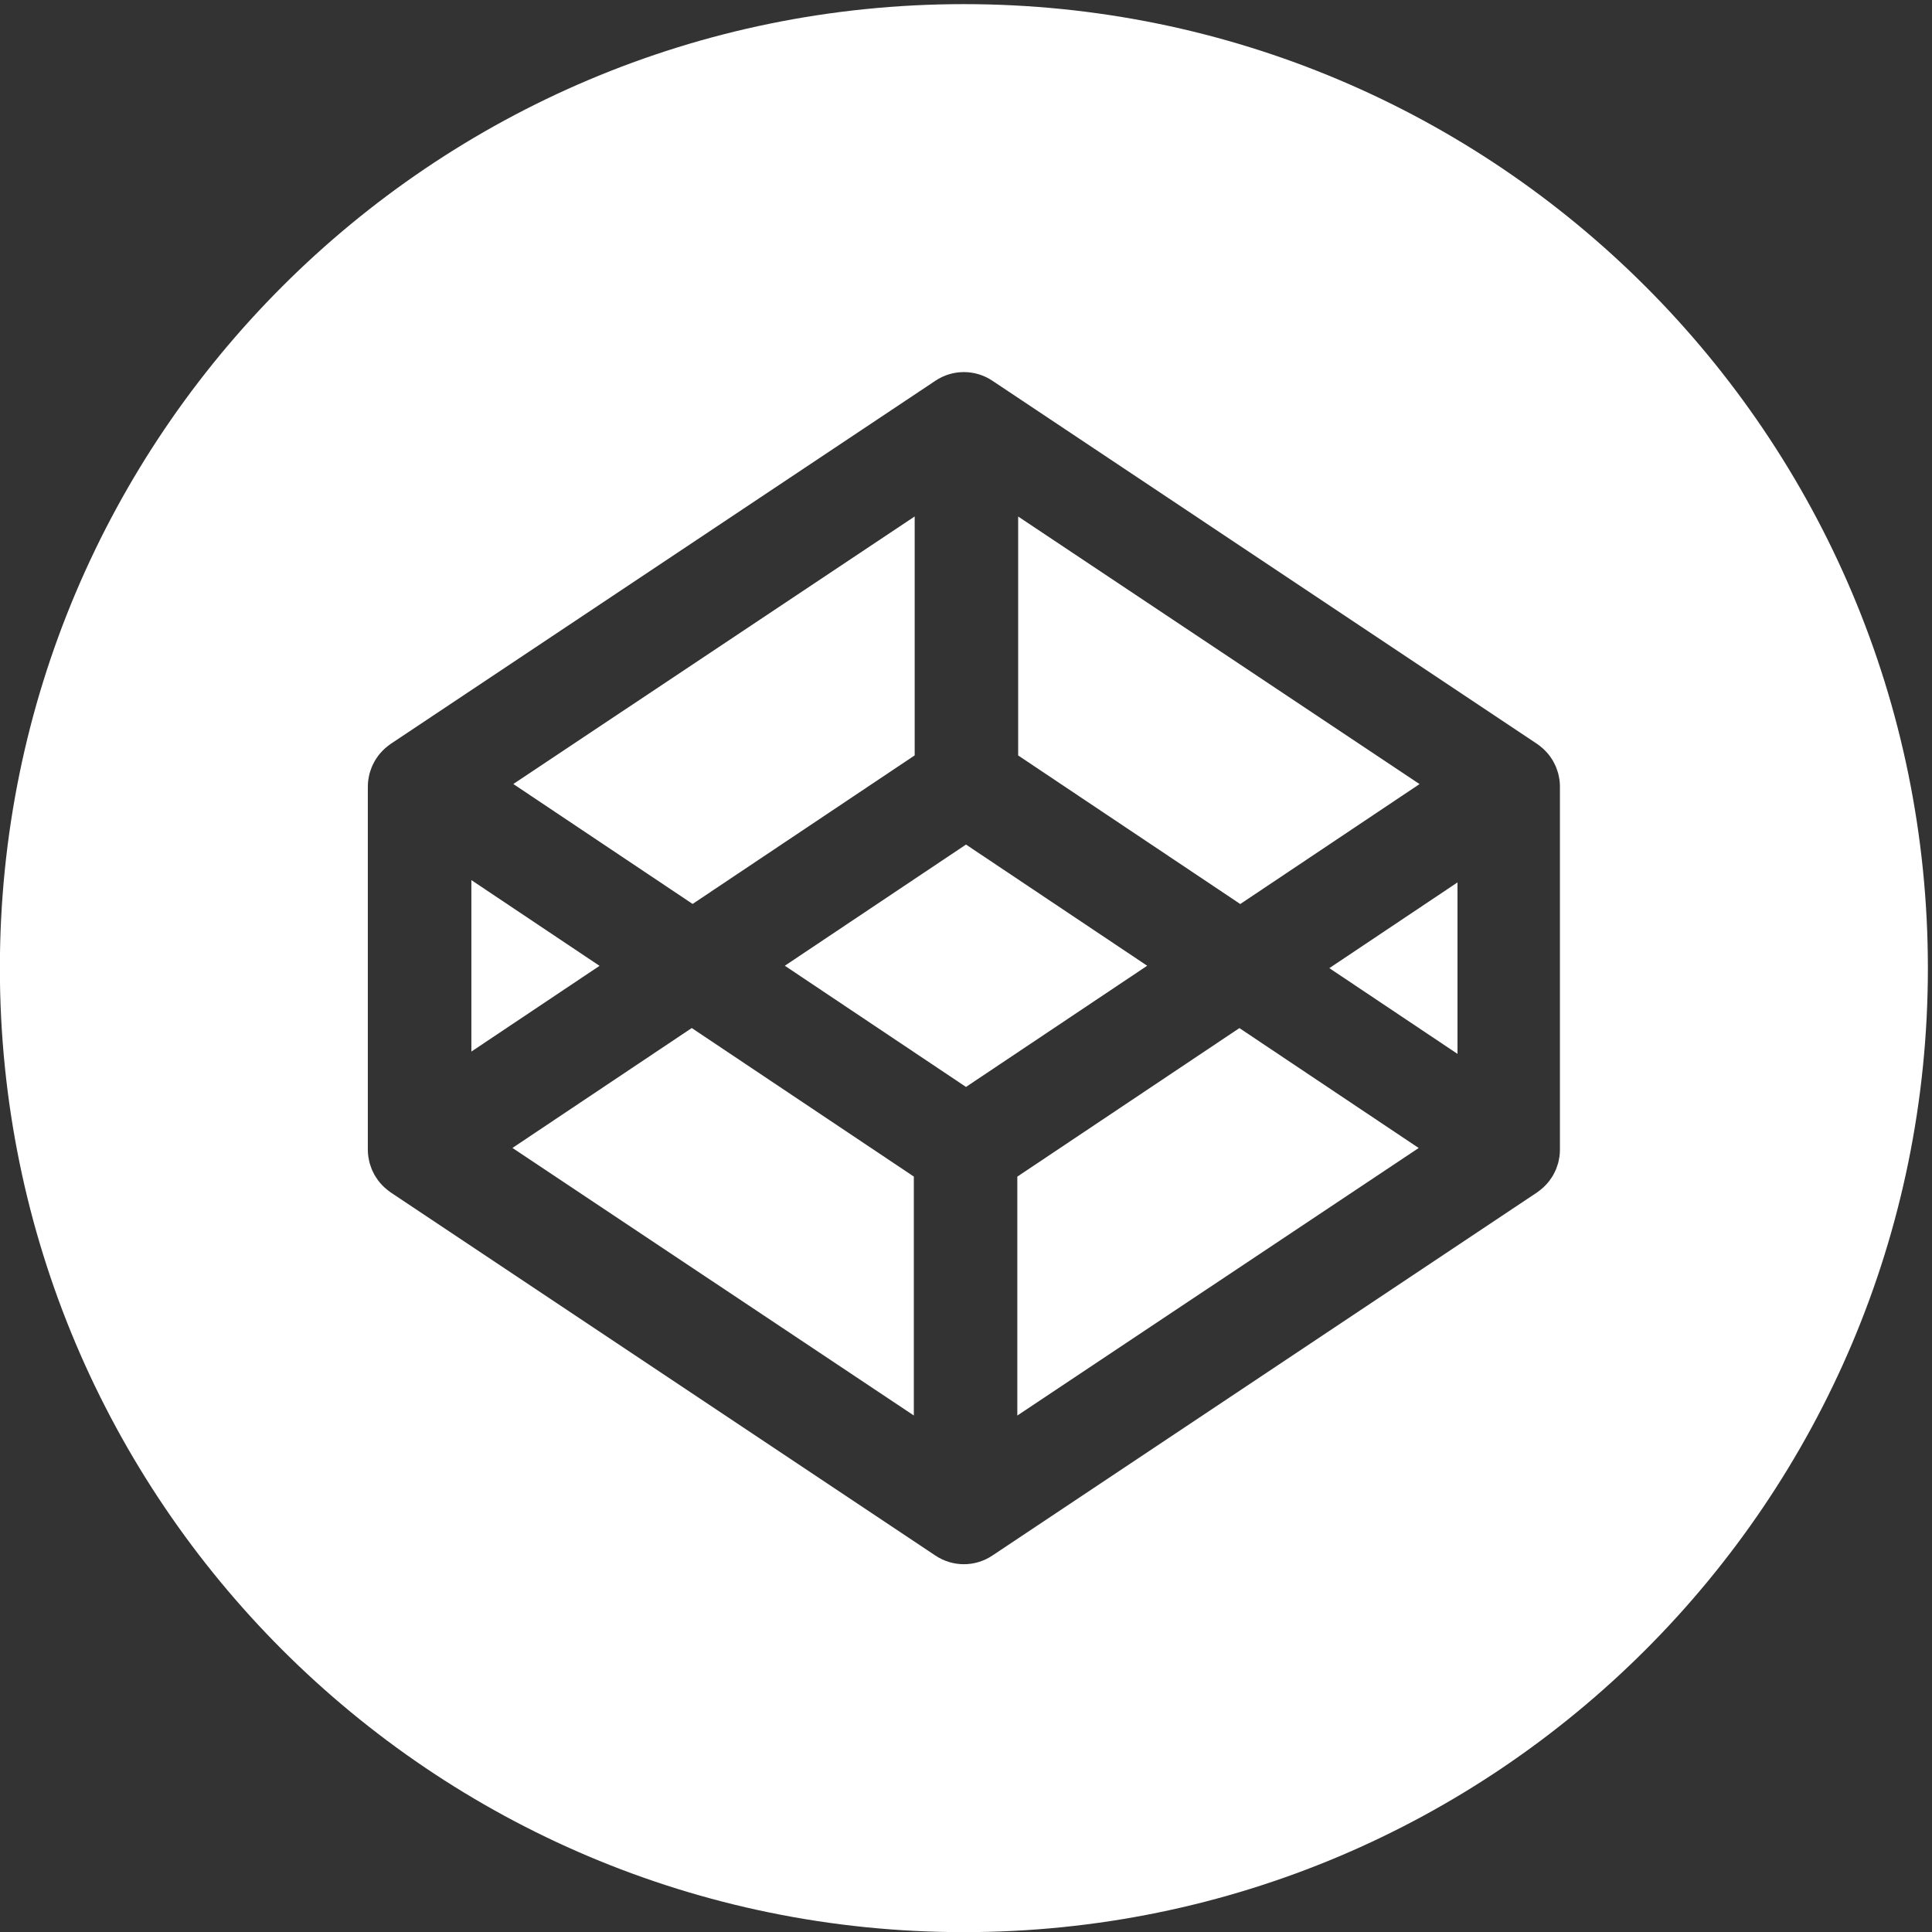 <?xml version="1.0" encoding="UTF-8" standalone="no"?>
<svg
   xmlns:dc="http://purl.org/dc/elements/1.1/"
   xmlns:cc="http://creativecommons.org/ns#"
   xmlns:rdf="http://www.w3.org/1999/02/22-rdf-syntax-ns#"
   xmlns:svg="http://www.w3.org/2000/svg"
   xmlns="http://www.w3.org/2000/svg"
   viewBox="0 0 80 80"
   height="80"
   width="80"
   xml:space="preserve"
   version="1.1"
   id="svg10938"><rect x="0" y="0" width="80" height="80" fill="#333333" stroke="none"/><defs
     id="defs10942"><clipPath
       id="clipPath10978"
       clipPathUnits="userSpaceOnUse"><path
         id="path10980"
         d="M 0,500 500,500 500,0 0,0 0,500 Z" /></clipPath></defs><g
     transform="matrix(1.25,0,0,-1.25,0,80)"
     id="g10946"><g
       transform="matrix(0.135,0,0,0.135,15.615,34.845)"
       id="g10950"><path
         id="path10952"
         style="fill:#ffffff;fill-opacity:1;fill-rule:nonzero;stroke:none"
         d="M 0,0 0,-42.071 31.45,-21.036 0,0 Z" /></g><g
       transform="matrix(0.135,0,0,0.135,30.3,38.977)"
       id="g10954"><path
         id="path10956"
         style="fill:#ffffff;fill-opacity:1;fill-rule:nonzero;stroke:none"
         d="M 0,0 0,58.628 -98.487,-7.025 -54.493,-36.455 0,0 Z" /></g><g
       transform="matrix(0.135,0,0,0.135,47.024,38.026)"
       id="g10958"><path
         id="path10960"
         style="fill:#ffffff;fill-opacity:1;fill-rule:nonzero;stroke:none"
         d="m 0,0 -98.488,65.653 0,-58.628 L -43.991,-29.43 0,0 Z" /></g><g
       transform="matrix(0.135,0,0,0.135,16.976,25.973)"
       id="g10962"><path
         id="path10964"
         style="fill:#ffffff;fill-opacity:1;fill-rule:nonzero;stroke:none"
         d="m 0,0 98.487,-65.653 0,58.629 L 43.995,29.422 0,0 Z" /></g><g
       transform="matrix(0.135,0,0,0.135,33.7,25.023)"
       id="g10966"><path
         id="path10968"
         style="fill:#ffffff;fill-opacity:1;fill-rule:nonzero;stroke:none"
         d="M 0,0 0,-58.629 98.488,7.024 54.497,36.446 0,0 Z" /></g><g
       transform="matrix(0.135,0,0,0.135,32,36.023)"
       id="g10970"><path
         id="path10972"
         style="fill:#ffffff;fill-opacity:1;fill-rule:nonzero;stroke:none"
         d="M 0,0 -44.457,-29.737 0,-59.475 44.46,-29.737 0,0 Z" /></g><g
       transform="matrix(0.135,0,0,0.135,-1.965,-2.131)"
       id="g10974"><g
         clip-path="url(#clipPath10978)"
         id="g10976"><g
           transform="translate(397.331,207.732)"
           id="g10982"><path
             id="path10984"
             style="fill:#ffffff;fill-opacity:1;fill-rule:nonzero;stroke:none"
             d="m 0,0 c 0,-0.554 -0.039,-1.1 -0.112,-1.646 -0.027,-0.177 -0.07,-0.362 -0.1,-0.539 -0.065,-0.354 -0.127,-0.708 -0.22,-1.054 -0.053,-0.208 -0.13,-0.407 -0.196,-0.608 -0.1,-0.307 -0.199,-0.616 -0.322,-0.924 -0.085,-0.207 -0.19,-0.407 -0.281,-0.607 -0.135,-0.285 -0.274,-0.561 -0.427,-0.839 -0.113,-0.192 -0.239,-0.385 -0.359,-0.577 -0.169,-0.262 -0.341,-0.516 -0.53,-0.762 -0.139,-0.192 -0.281,-0.369 -0.434,-0.546 -0.197,-0.23 -0.405,-0.461 -0.624,-0.676 -0.166,-0.17 -0.328,-0.339 -0.5,-0.493 -0.227,-0.208 -0.469,-0.408 -0.715,-0.6 -0.186,-0.147 -0.37,-0.293 -0.567,-0.431 -0.072,-0.047 -0.137,-0.108 -0.211,-0.154 l -133.687,-89.128 c -2.112,-1.408 -4.54,-2.115 -6.975,-2.115 -2.427,0 -4.859,0.707 -6.971,2.115 l -133.691,89.128 c -0.07,0.046 -0.135,0.107 -0.204,0.154 -0.197,0.138 -0.385,0.284 -0.57,0.431 -0.246,0.192 -0.485,0.392 -0.712,0.6 -0.173,0.154 -0.338,0.323 -0.504,0.493 -0.219,0.215 -0.422,0.446 -0.627,0.676 -0.146,0.177 -0.292,0.354 -0.43,0.546 -0.185,0.246 -0.362,0.5 -0.528,0.762 -0.127,0.192 -0.246,0.385 -0.361,0.577 -0.154,0.278 -0.292,0.554 -0.427,0.839 -0.096,0.2 -0.193,0.4 -0.281,0.607 -0.123,0.308 -0.227,0.617 -0.323,0.924 -0.069,0.201 -0.138,0.4 -0.196,0.608 -0.093,0.346 -0.154,0.7 -0.22,1.054 -0.03,0.177 -0.076,0.362 -0.1,0.539 -0.073,0.546 -0.115,1.092 -0.115,1.646 l 0,89.128 c 0,0.554 0.042,1.1 0.115,1.639 0.024,0.184 0.07,0.361 0.1,0.546 0.066,0.354 0.127,0.708 0.22,1.054 0.058,0.208 0.127,0.408 0.196,0.608 0.096,0.308 0.2,0.615 0.323,0.916 0.088,0.207 0.185,0.415 0.281,0.615 0.135,0.285 0.273,0.562 0.427,0.831 0.115,0.2 0.234,0.392 0.361,0.585 0.166,0.261 0.343,0.515 0.528,0.762 0.138,0.184 0.284,0.369 0.43,0.545 0.205,0.231 0.408,0.462 0.627,0.678 0.166,0.169 0.331,0.338 0.504,0.492 0.227,0.208 0.466,0.408 0.712,0.601 0.185,0.146 0.373,0.292 0.57,0.43 0.069,0.047 0.134,0.108 0.204,0.154 l 133.691,89.128 c 4.224,2.816 9.721,2.816 13.946,0 L -5.598,99.584 c 0.074,-0.046 0.139,-0.107 0.211,-0.154 0.197,-0.138 0.381,-0.284 0.567,-0.43 0.246,-0.193 0.488,-0.393 0.715,-0.601 0.172,-0.154 0.334,-0.323 0.5,-0.492 0.219,-0.216 0.427,-0.447 0.624,-0.678 0.153,-0.176 0.295,-0.361 0.434,-0.545 0.189,-0.247 0.361,-0.501 0.53,-0.762 0.12,-0.193 0.246,-0.385 0.359,-0.585 0.153,-0.269 0.292,-0.546 0.427,-0.831 0.091,-0.2 0.196,-0.408 0.281,-0.615 0.123,-0.301 0.222,-0.608 0.322,-0.916 0.066,-0.2 0.143,-0.4 0.196,-0.608 0.093,-0.346 0.155,-0.7 0.22,-1.054 0.03,-0.185 0.073,-0.362 0.1,-0.546 C -0.039,90.228 0,89.682 0,89.128 L 0,0 Z m -146.26,281.113 c -130.637,0 -236.546,-105.905 -236.546,-236.549 0,-130.645 105.909,-236.545 236.546,-236.545 130.645,0 236.549,105.9 236.549,236.545 0,130.644 -105.904,236.549 -236.549,236.549" /></g><g
           transform="translate(372.194,231.261)"
           id="g10986"><path
             id="path10988"
             style="fill:#ffffff;fill-opacity:1;fill-rule:nonzero;stroke:none"
             d="M 0,0 0,42.071 -31.445,21.036 0,0 Z" /></g></g></g></g></svg>